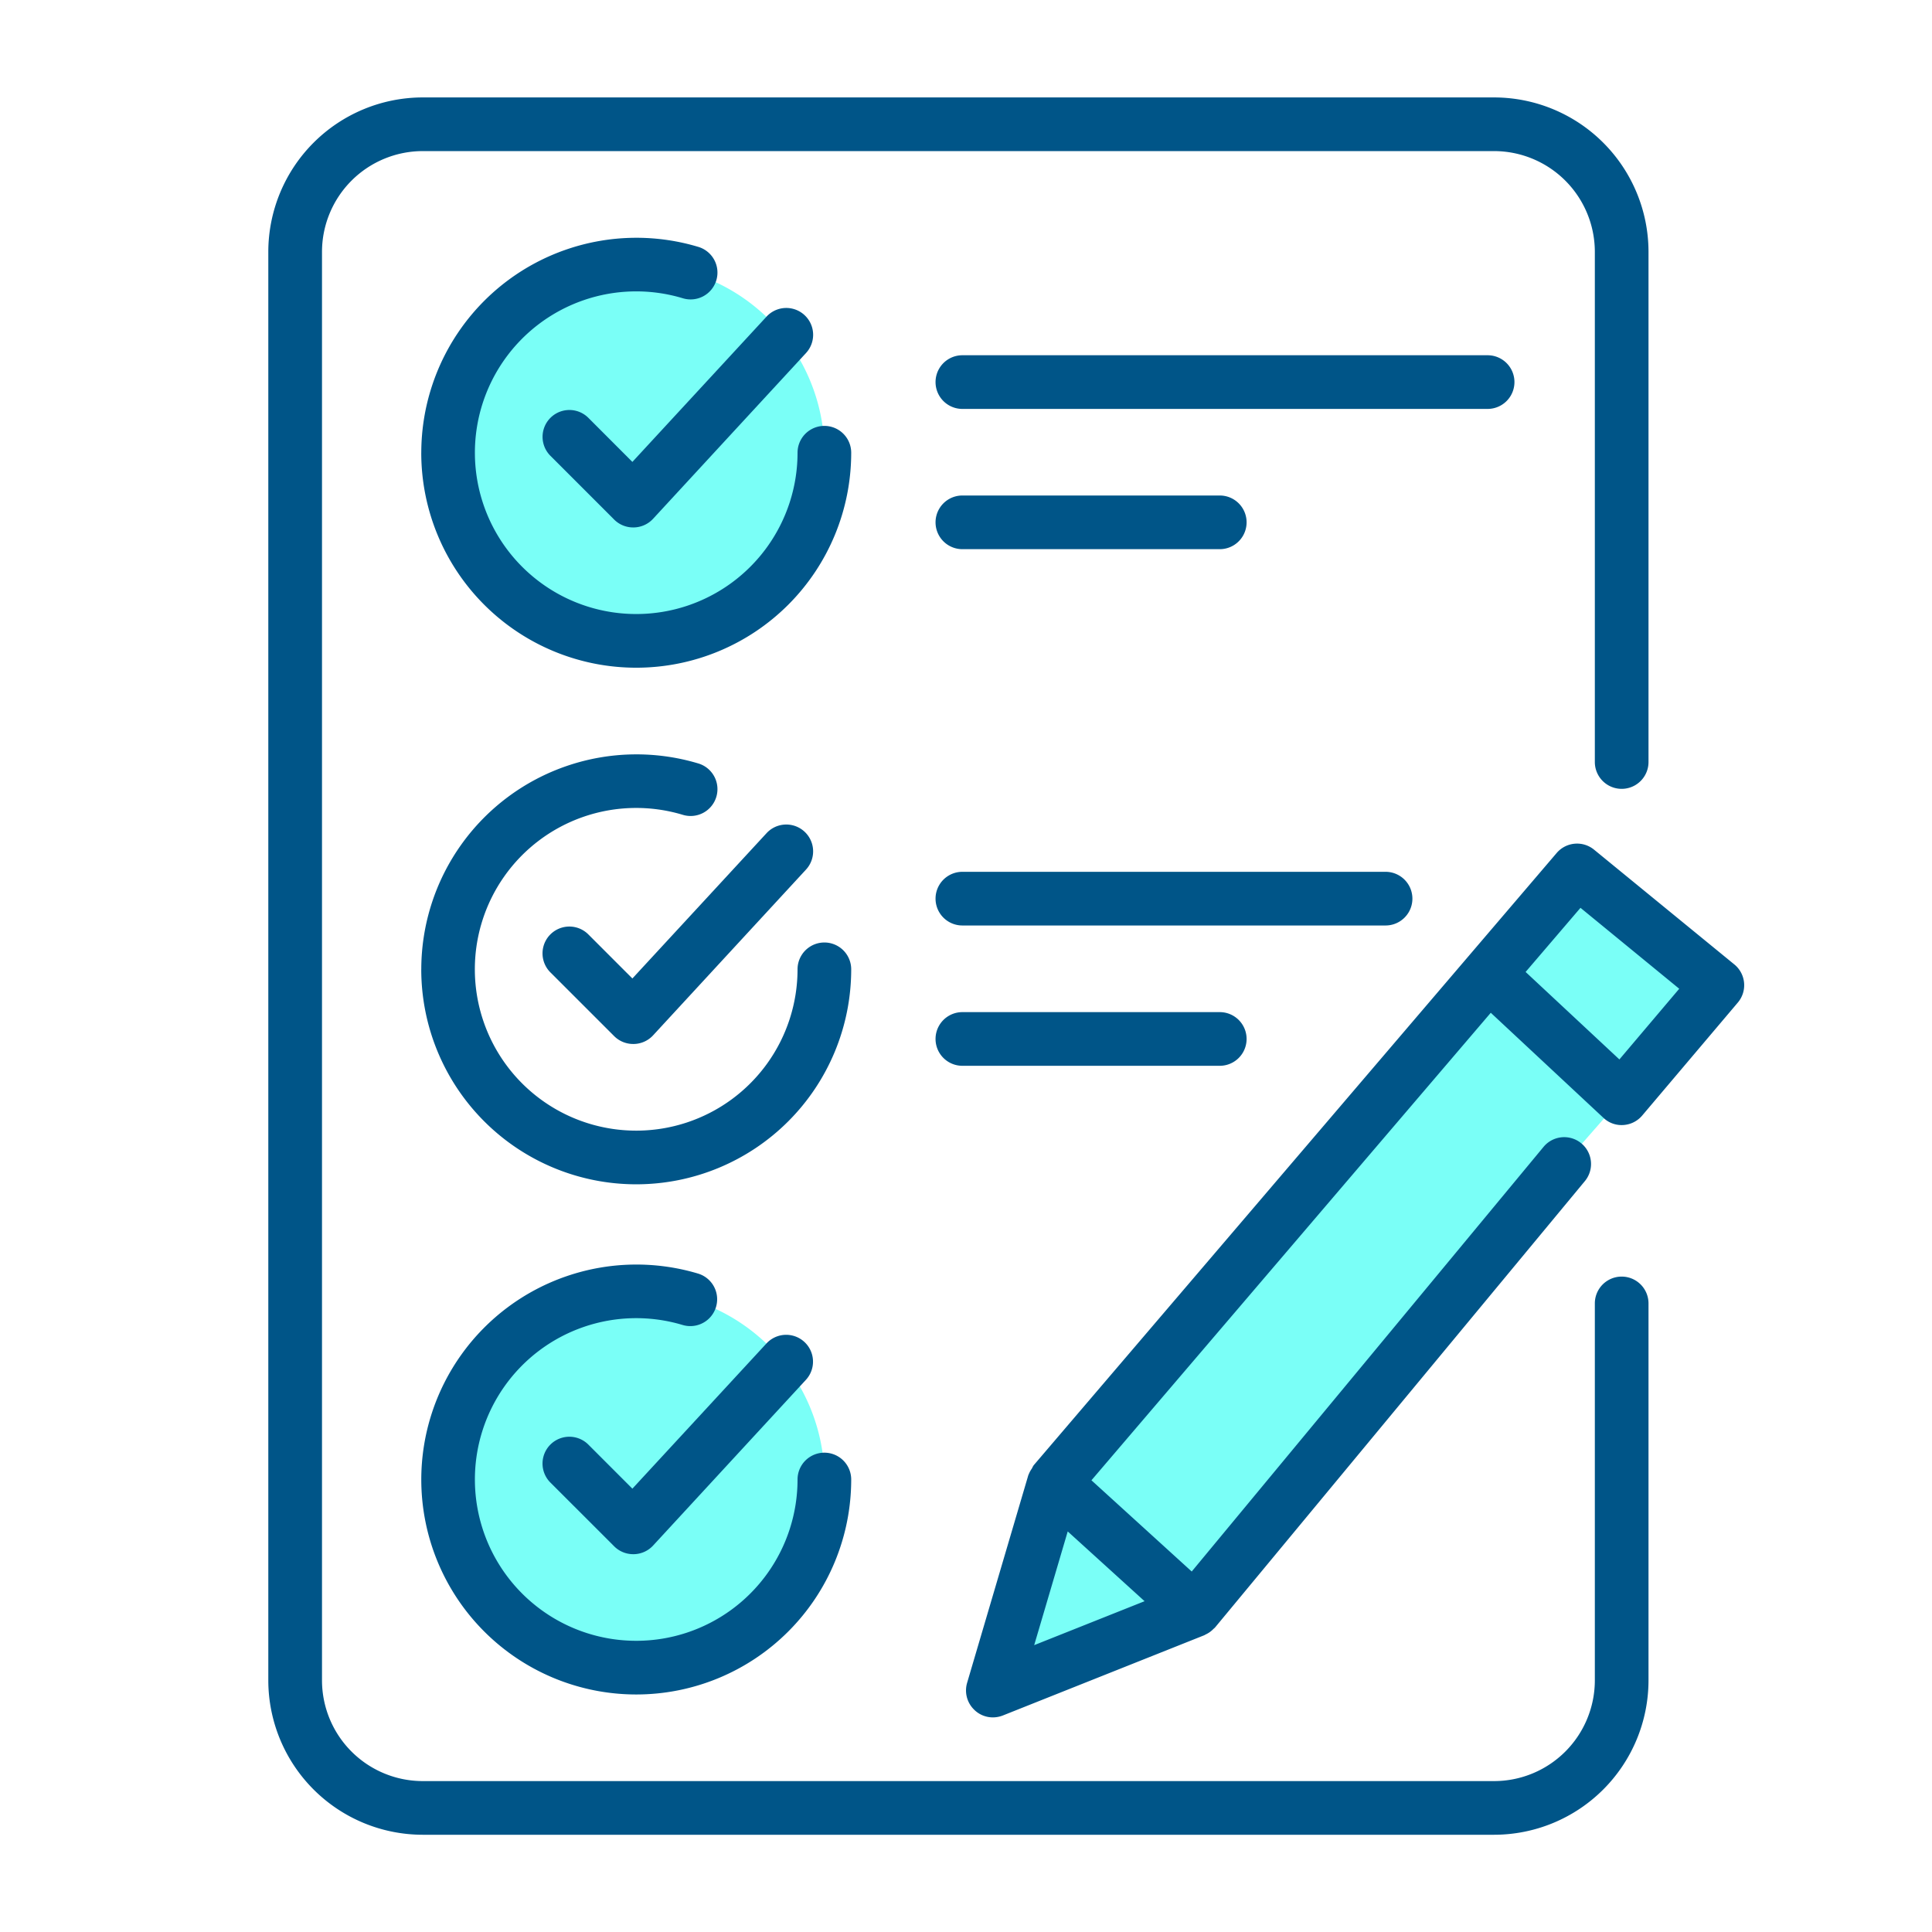 <svg id="icon_-_record_-_focus" data-name="icon - record - focus" xmlns="http://www.w3.org/2000/svg" width="72" height="72" viewBox="0 0 72 72">
  <defs>
    <style>
      .cls-1 {
        fill: none;
      }

      .cls-2 {
        fill: #7afff7;
      }

      .cls-2, .cls-3 {
        stroke: rgba(0,0,0,0);
        stroke-miterlimit: 10;
      }

      .cls-3 {
        fill: #058;
      }
    </style>
  </defs>
  <rect id="mask" class="cls-1" width="72" height="72"/>
  <path id="联合" class="cls-2" d="M-1473.422,1022.395l19.489-22.816,5.229,4.278-3.565,4.212-2.139,2.443-13.784,16.637-7.511,2.991Zm-22.578-.119a7.011,7.011,0,0,1,7.011-7.011,7.011,7.011,0,0,1,7.011,7.011,7.011,7.011,0,0,1-7.011,7.011A7.011,7.011,0,0,1-1496,1022.276Zm0-38.264a7.011,7.011,0,0,1,7.011-7.011,7.011,7.011,0,0,1,7.011,7.011,7.011,7.011,0,0,1-7.011,7.011A7.011,7.011,0,0,1-1496,984.011Z" transform="translate(1512.704 -967.139)"/>
  <path id="联合-2" data-name="联合" class="cls-3" d="M448.376,1846.444a1,1,0,0,1-.706-.293l-2.378-2.377a1,1,0,0,1,1.415-1.414l1.641,1.642,5-5.415a1,1,0,0,1,1.471,1.355l-5.7,6.181a1,1,0,0,1-.716.321Zm0-19.014a1,1,0,0,1-.706-.292l-2.378-2.377a1,1,0,0,1,1.415-1.414l1.641,1.642,5-5.415a1,1,0,0,1,1.471,1.356l-5.7,6.179a1,1,0,0,1-.716.321Zm0-19.25a1,1,0,0,1-.706-.292l-2.376-2.377a1,1,0,0,1,1.414-1.415l1.64,1.642,5-5.415a1,1,0,0,1,1.471,1.357l-5.7,6.178a1,1,0,0,1-.716.322Z" transform="translate(-424.781 -1788.524)"/>
  <path id="联合-3" data-name="联合" class="cls-3" d="M450.753,1864.744a5.76,5.76,0,0,1-5.754-5.754v-53.237a5.76,5.76,0,0,1,5.754-5.754h39.929a5.76,5.76,0,0,1,5.753,5.754v19.013a1,1,0,1,1-2,0v-19.013a3.758,3.758,0,0,0-3.753-3.754H450.753a3.758,3.758,0,0,0-3.753,3.754v53.237a3.757,3.757,0,0,0,3.753,3.754h39.929a3.757,3.757,0,0,0,3.753-3.754v-14.047a1,1,0,0,1,2,0v14.047a5.759,5.759,0,0,1-5.753,5.754Zm20.574-4.639a1,1,0,0,1-.286-1.021l2.283-7.745c0-.006.009-.013.011-.021a1.015,1.015,0,0,1,.125-.229.715.715,0,0,1,.063-.116l19.489-22.816a1,1,0,0,1,1.393-.125l5.229,4.278a1,1,0,0,1,.13,1.42l-3.565,4.212a1,1,0,0,1-.7.352.978.978,0,0,1-.742-.266l-4.2-3.917-14.882,17.423,3.737,3.4,13.116-15.831a1,1,0,0,1,1.54,1.276l-13.784,16.637c-.007.007-.015.012-.022.02s0,.01-.009.014-.019.012-.028.02a.965.965,0,0,1-.291.209c-.013.005-.023.014-.034.018l-.016.01-7.51,2.992a1.033,1.033,0,0,1-.372.071A.989.989,0,0,1,471.327,1860.106Zm2.214-2.427,4.114-1.638-2.864-2.6Zm18.314-25.088,3.495,3.26,2.23-2.634L493.9,1830.2ZM450.7,1851.505a8.017,8.017,0,0,1,10.313-7.675,1,1,0,1,1-.574,1.916,6.012,6.012,0,1,0,4.283,5.759,1,1,0,0,1,2,0,8.011,8.011,0,0,1-16.022,0Zm0-19.013a8.019,8.019,0,0,1,10.312-7.676,1,1,0,1,1-.573,1.916,6.013,6.013,0,1,0,4.283,5.76,1,1,0,0,1,2,0,8.011,8.011,0,0,1-16.023,0Zm20.165,3.595a1,1,0,0,1,0-2h9.592a1,1,0,0,1,0,2Zm0-5.229a1,1,0,0,1,0-2h15.771a1,1,0,0,1,0,2ZM450.7,1813.24a8.017,8.017,0,0,1,10.312-7.675,1,1,0,1,1-.573,1.916,6.012,6.012,0,1,0,4.283,5.759,1,1,0,0,1,2,0,8.011,8.011,0,0,1-16.023,0Zm20.165,3.594a1,1,0,1,1,0-2h9.592a1,1,0,1,1,0,2Zm0-5.227a1,1,0,0,1,0-2h19.574a1,1,0,0,1,0,2Z" transform="translate(-435 -1796.368)"/>
</svg>
